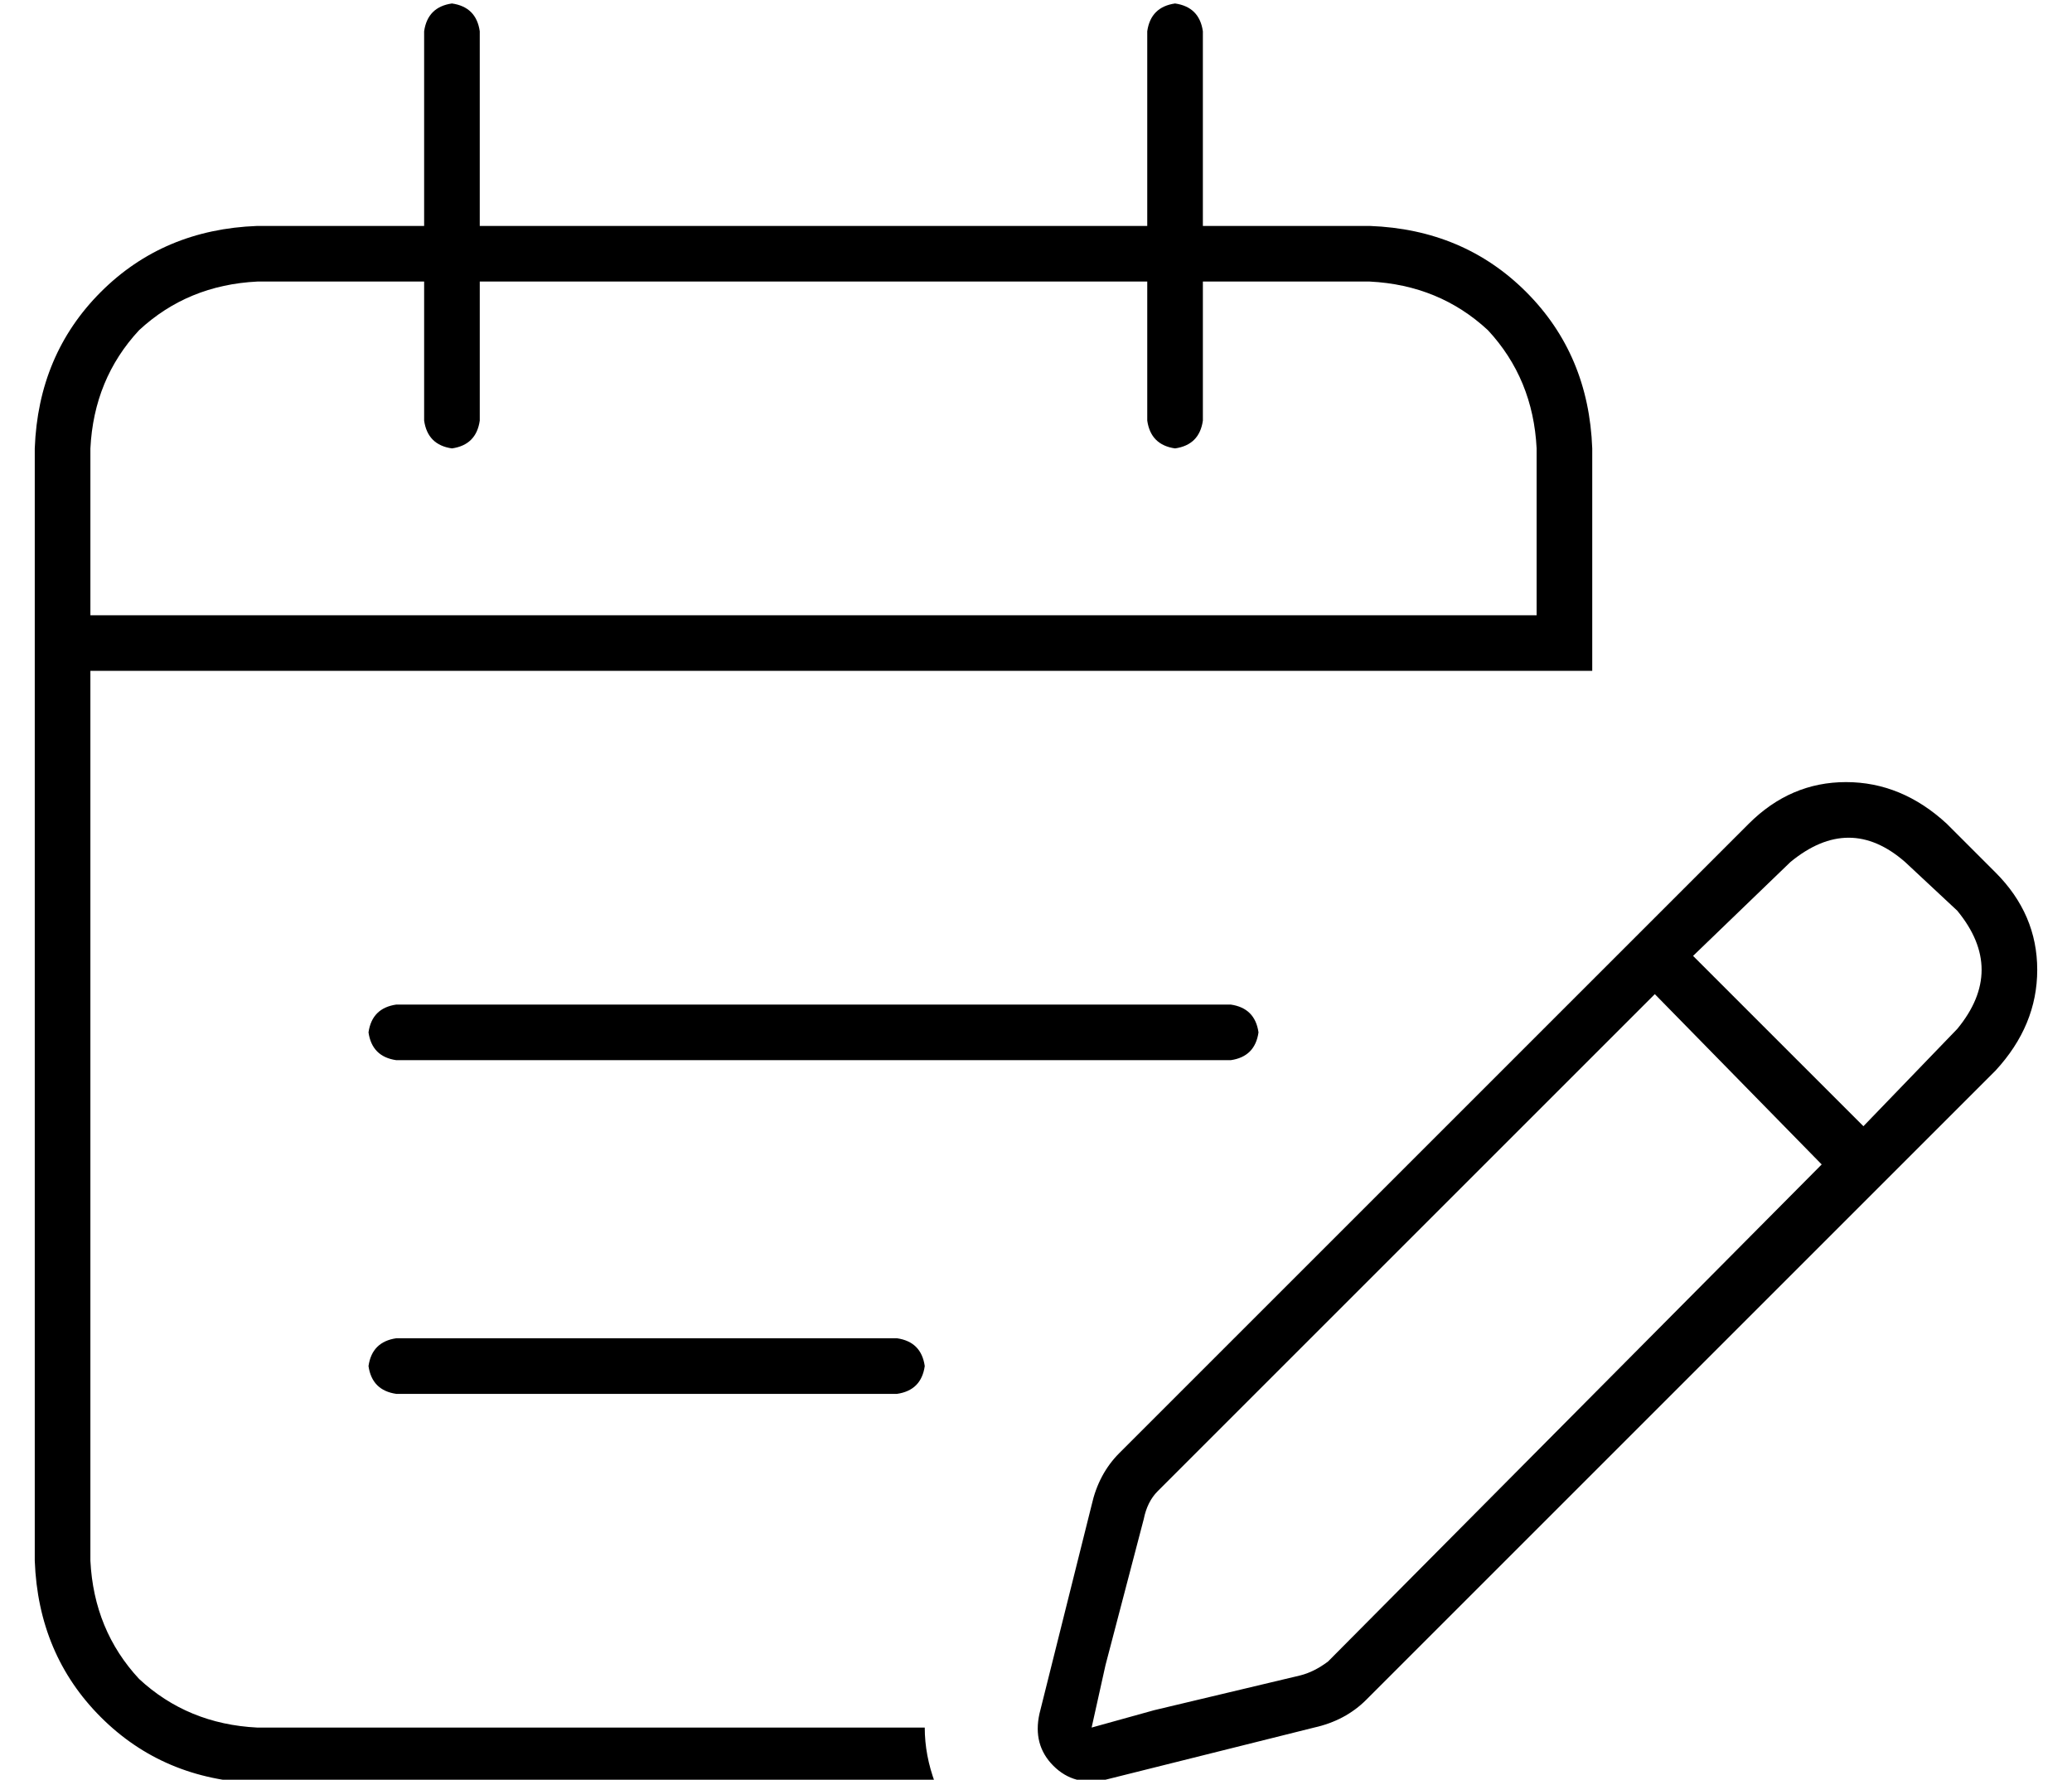 <?xml version="1.0" standalone="no"?>
<!DOCTYPE svg PUBLIC "-//W3C//DTD SVG 1.1//EN" "http://www.w3.org/Graphics/SVG/1.1/DTD/svg11.dtd" >
<svg xmlns="http://www.w3.org/2000/svg" xmlns:xlink="http://www.w3.org/1999/xlink" version="1.1" viewBox="-10 -40 596 512">
   <path fill="currentColor"
d="M128 -31q-1 -7 -8 -8q-7 1 -8 8v56v0h-48v0q-27 1 -45 19t-19 45v48v0v16v0v256v0q1 27 19 45t45 19h195v0q-3 -8 -3 -16h-192v0q-20 -1 -34 -14q-13 -14 -14 -34v-256v0h368h64v-16v0v-48v0q-1 -27 -19 -45t-45 -19h-48v0v-56v0q-1 -7 -8 -8q-7 1 -8 8v56v0h-192v0v-56
v0zM112 41v40v-40v40q1 7 8 8q7 -1 8 -8v-40v0h192v0v40v0q1 7 8 8q7 -1 8 -8v-40v0h48v0q20 1 34 14q13 14 14 34v48v0h-416v0v-48v0q1 -20 14 -34q14 -13 34 -14h48v0zM104 345q-7 1 -8 8q1 7 8 8h144v0q7 -1 8 -8q-1 -7 -8 -8h-144v0zM96 257q1 7 8 8h240v0q7 -1 8 -8
q-1 -7 -8 -8h-240v0q-7 1 -8 8v0zM293 468q6 6 15 4l60 -15v0l-3 -13v0l3 13v0q9 -2 15 -8l181 -181v0q12 -13 12 -29t-12 -28l-14 -14v0q-13 -12 -29 -12t-28 12l-181 181v0q-6 6 -8 15l-15 60v0q-2 9 4 15v0zM308 439l11 -42l-11 42l11 -42q1 -5 4 -8l143 -143v0l48 49v0
l-142 143v0q-4 3 -8 4l-42 10v0l-18 5v0l4 -18v0zM553 256l-27 28l27 -28l-27 28l-49 -49v0l28 -27v0q17 -14 33 0l15 14v0q14 17 0 34v0z" />
</svg>

